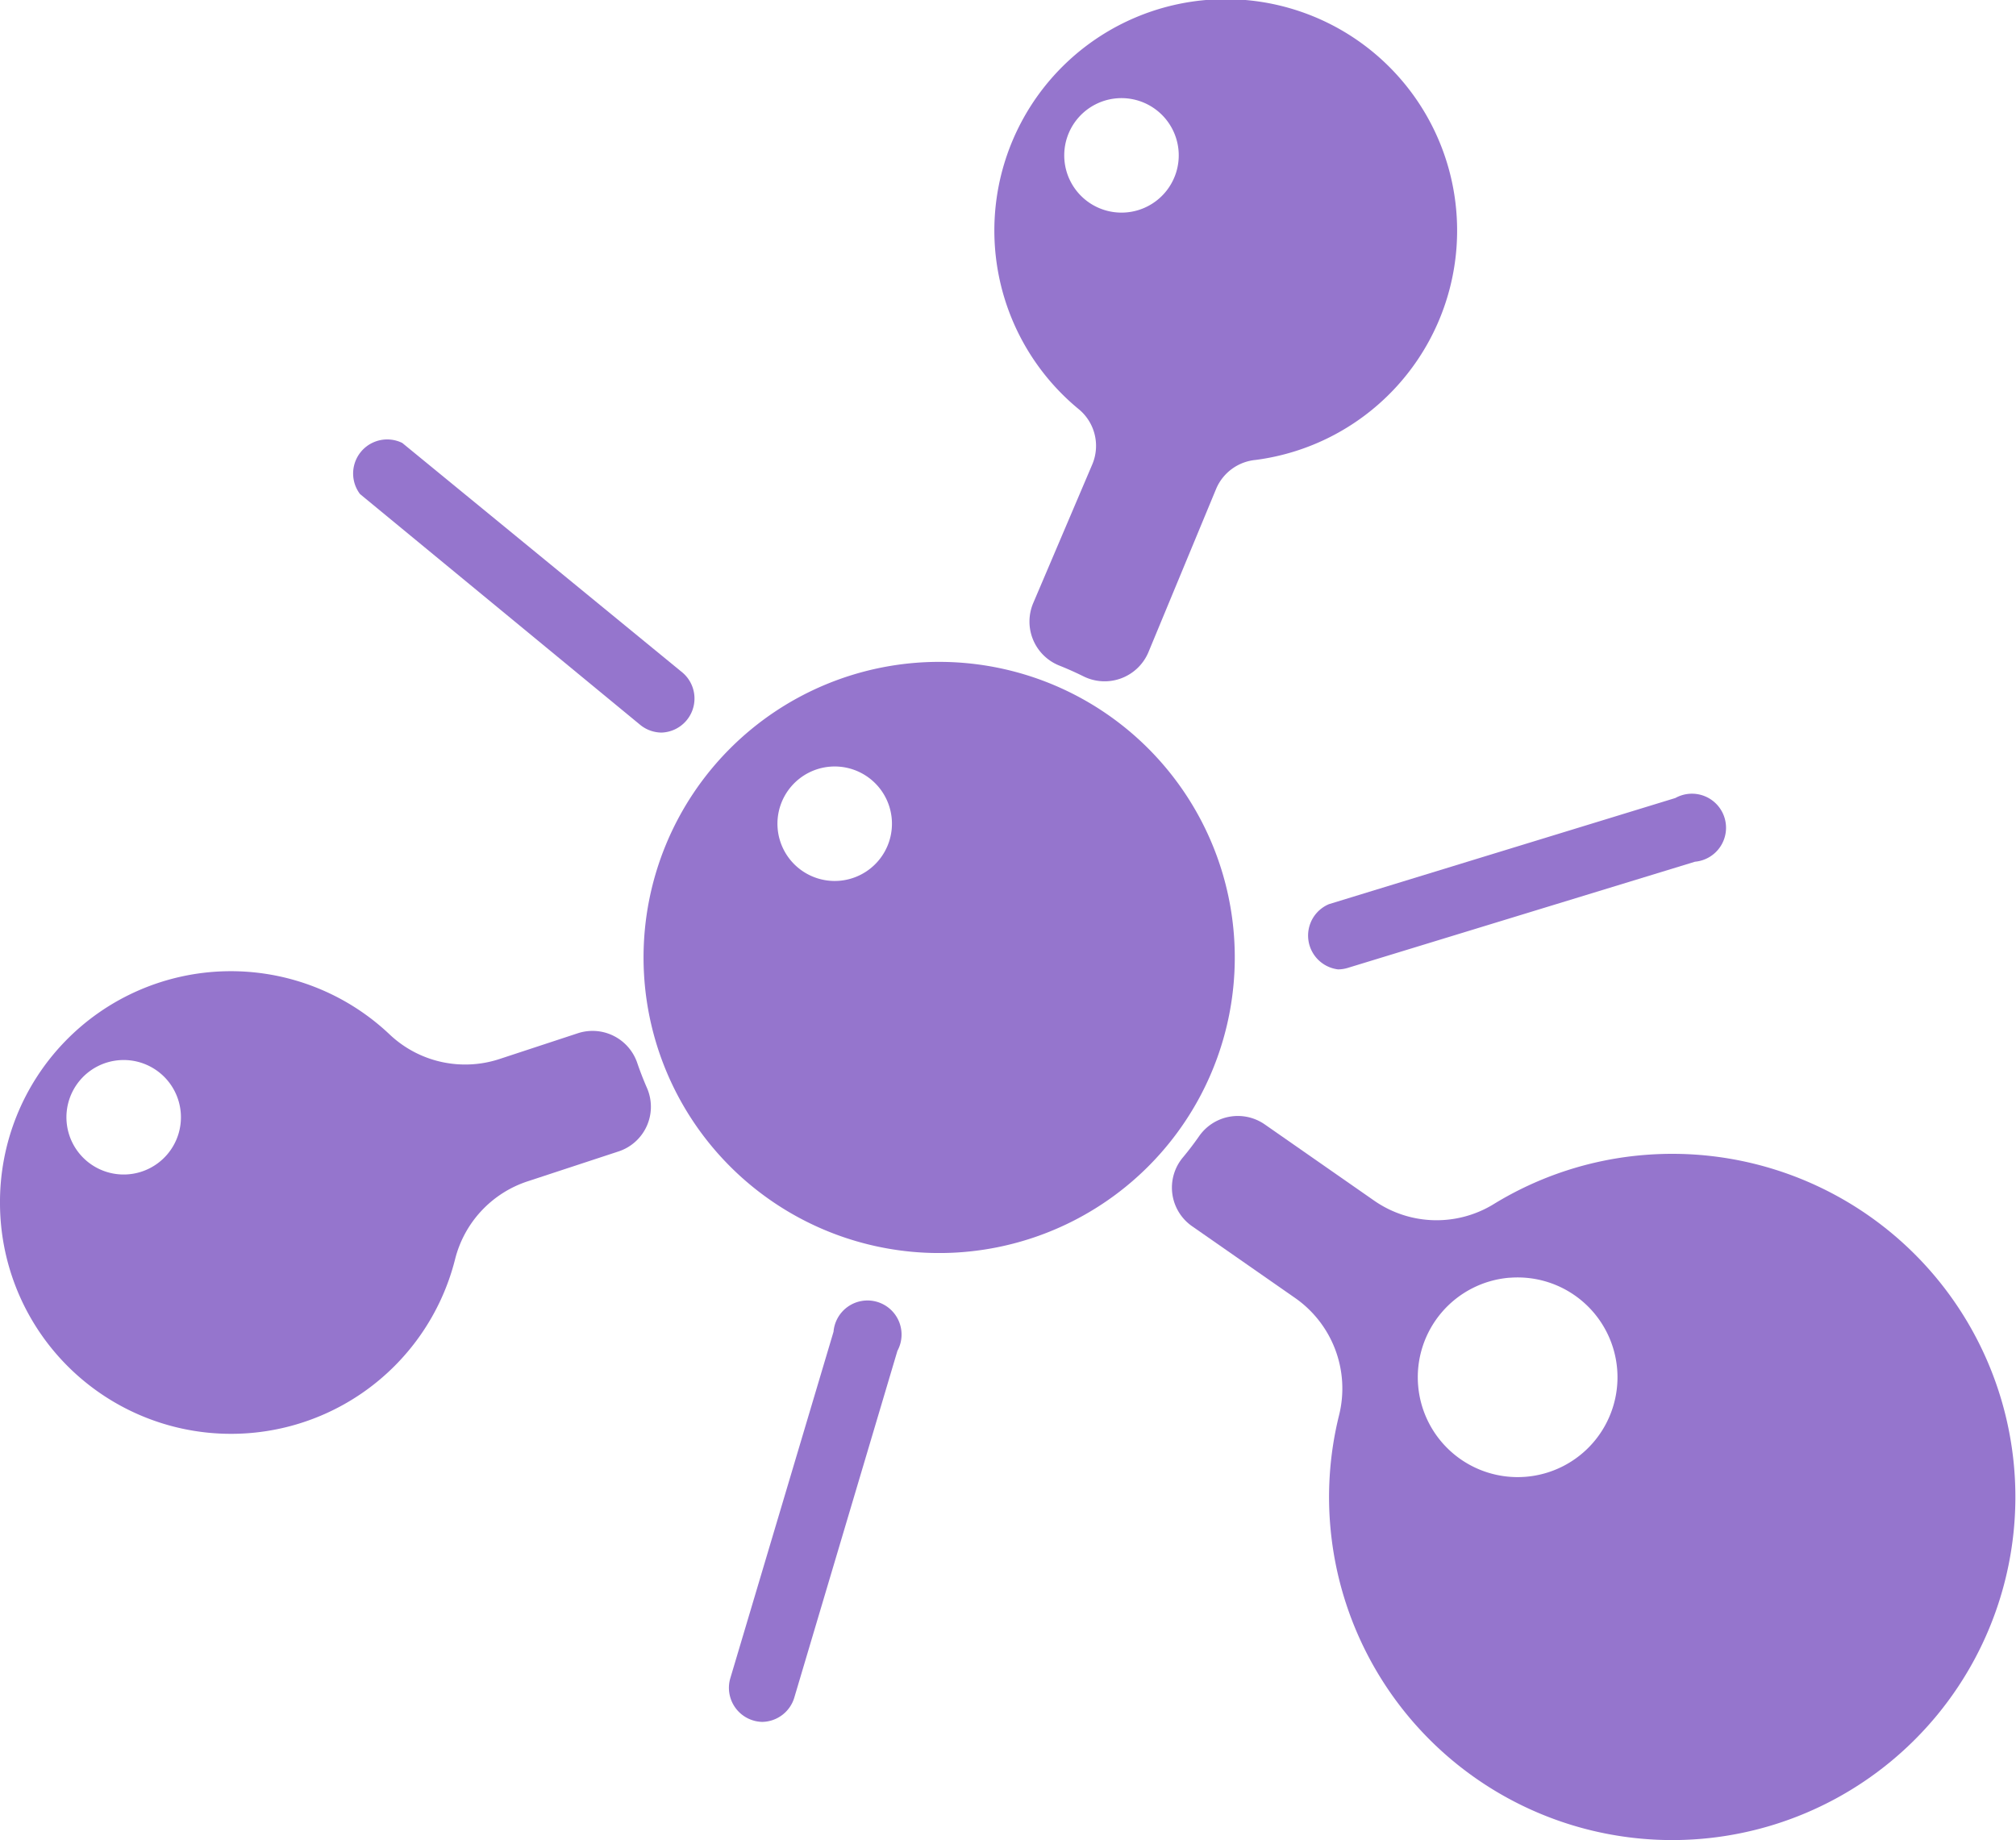 <svg xmlns="http://www.w3.org/2000/svg" viewBox="0 0 118.32 108.01"><defs><style>.a{fill:#9575cd;}</style></defs><title>genetic</title><path class="a" d="M73.67,27a13.58,13.58,0,1,0-10.38-3,2.79,2.79,0,0,1,.82,3.25l-3.47,8.15a2.78,2.78,0,0,0,1.54,3.67q.7.28,1.37.61a2.79,2.79,0,0,0,3.84-1.37l4-9.65A2.8,2.8,0,0,1,73.66,27ZM66.08,12.47a3.36,3.36,0,1,1,3.09-3.62A3.36,3.36,0,0,1,66.08,12.47Z"/><path class="a" d="M70,72,76,76.18a6.48,6.48,0,0,1,2.59,6.89,19.94,19.94,0,0,0-.44,7.22,20.14,20.14,0,1,0,18.4-22.5,20,20,0,0,0-8.92,2.91,6.41,6.41,0,0,1-7-.24L74.23,66a2.77,2.77,0,0,0-3.86.7q-.44.63-.93,1.22A2.76,2.76,0,0,0,70,72Zm18.61,3a5.86,5.86,0,1,1-5.38,6.31A5.86,5.86,0,0,1,88.57,75Z"/><path class="a" d="M0,70.69a13.56,13.56,0,0,0,26.71,3.22A6.47,6.47,0,0,1,31,69.33l5.29-1.74a2.76,2.76,0,0,0,1.69-3.71q-.32-.73-.58-1.49a2.77,2.77,0,0,0-3.49-1.74l-4.59,1.51a6.45,6.45,0,0,1-6.43-1.42A13.55,13.55,0,0,0,0,70.69Zm7-8.46a3.36,3.36,0,1,1-3.09,3.62A3.36,3.36,0,0,1,7,62.23Z"/><path class="a" d="M37.77,56.2A17.35,17.35,0,1,0,55.11,38.85,17.35,17.35,0,0,0,37.77,56.2ZM48.73,45a3.36,3.36,0,1,1-3.09,3.62A3.36,3.36,0,0,1,48.73,45Z"/><path class="a" d="M78.53,56.9A2,2,0,0,1,78,53.07l20.33-6.23a2,2,0,1,1,1.15,3.74L79.11,56.81A2,2,0,0,1,78.53,56.9Z"/><path class="a" d="M38.83,43a2,2,0,0,1-1.24-.44L21.13,29a2,2,0,0,1,2.48-3L40.07,39.49A2,2,0,0,1,38.83,43Z"/><path class="a" d="M44.73,101.07a2,2,0,0,1-1.88-2.52l6.07-20.38a2,2,0,1,1,3.75,1.12L46.61,99.67A2,2,0,0,1,44.73,101.07Z"/></svg>